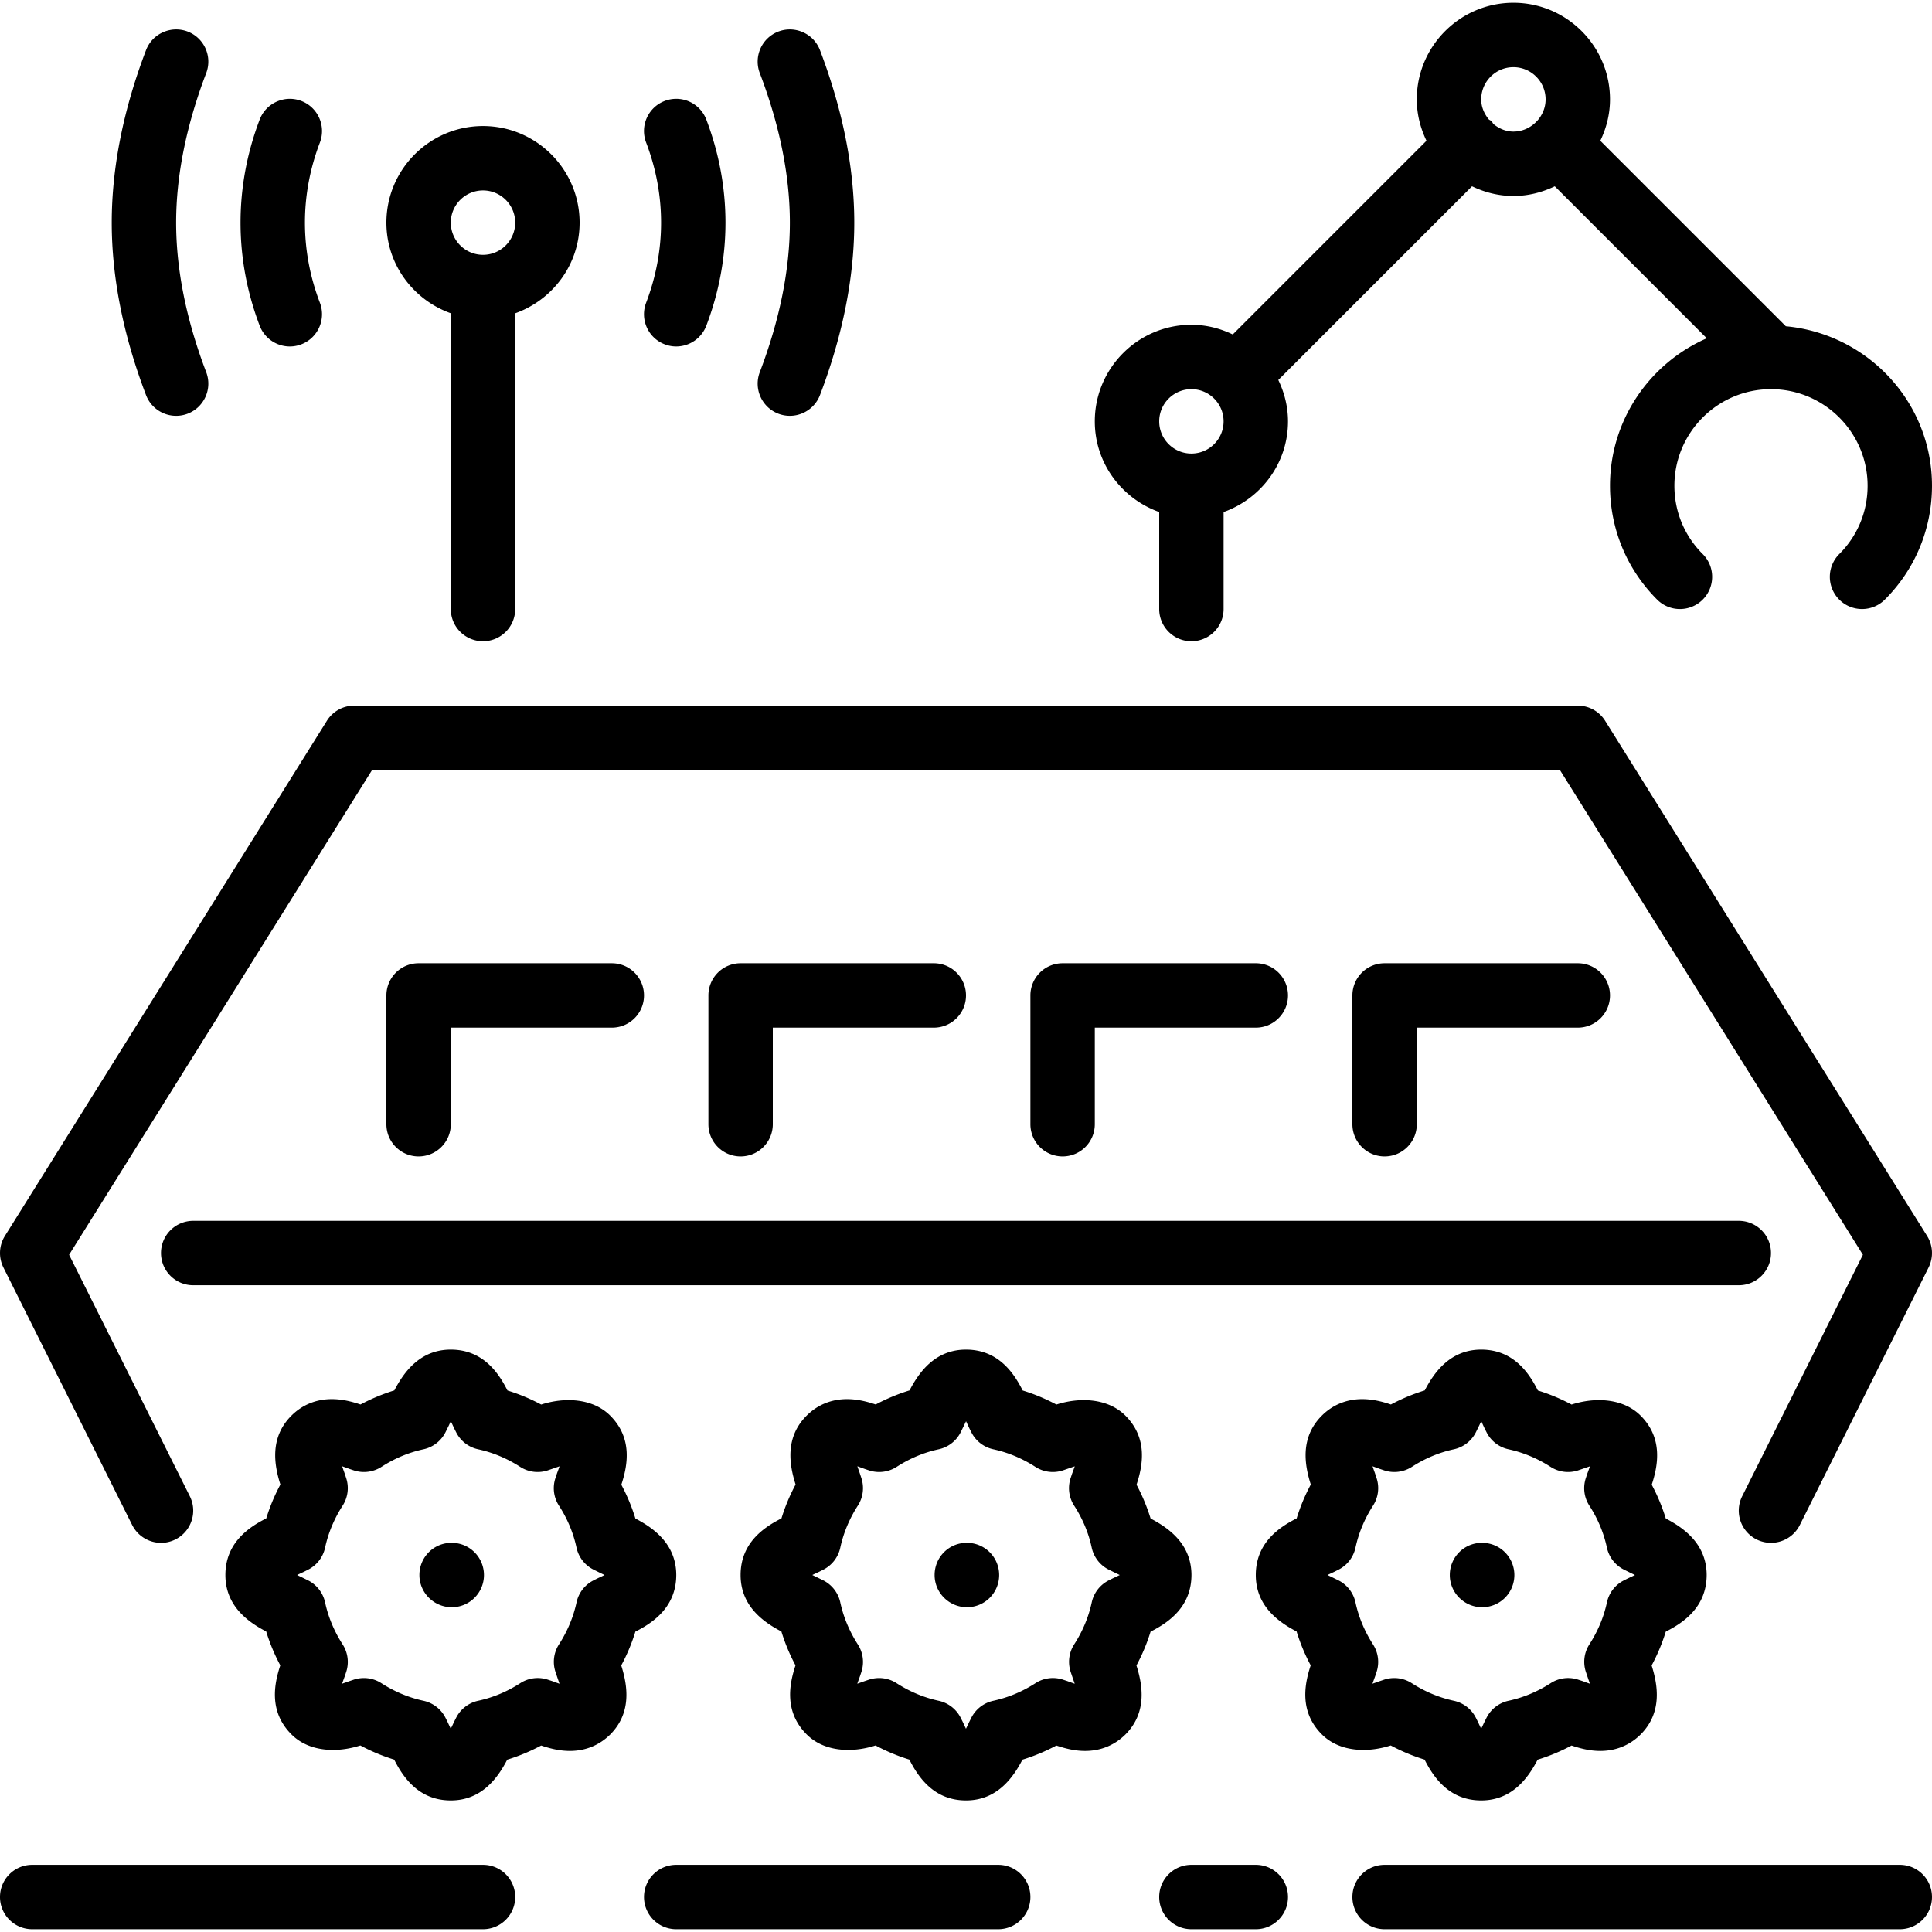 <svg xmlns="http://www.w3.org/2000/svg" viewBox="0 0 512 512"><path d="M46.677 110.199a8.63 8.63 0 0 0 3.038-.555c4.403-1.69 6.613-6.613 4.932-11.017-5.291-13.867-7.97-27.204-7.97-39.629 0-12.425 2.68-25.762 7.97-39.629 1.681-4.403-.529-9.327-4.932-11.017-4.369-1.655-9.335.521-11.017 4.941-6.033 15.812-9.088 31.189-9.088 45.705s3.055 29.892 9.088 45.705a8.537 8.537 0 0 0 7.979 5.496zM35.029 404.147c2.125 4.215 7.245 5.931 11.452 3.823 4.215-2.116 5.931-7.236 3.823-11.452l-31.991-63.991 80.29-128.461h314.795l80.29 128.461-31.991 63.991c-2.108 4.215-.393 9.335 3.823 11.452a8.554 8.554 0 0 0 3.806.896 8.54 8.54 0 0 0 7.646-4.719l34.133-68.267a8.562 8.562 0 0 0-.401-8.337L425.37 191.01a8.541 8.541 0 0 0-7.236-4.011H93.867a8.54 8.54 0 0 0-7.236 4.011L1.297 327.543a8.562 8.562 0 0 0-.401 8.337l34.133 68.267zM307.2 135.689V161.4c0 4.71 3.814 8.533 8.533 8.533s8.533-3.823 8.533-8.533v-25.702c9.907-3.541 17.067-12.919 17.067-24.03 0-3.942-.964-7.629-2.569-10.965l51.337-51.337c3.328 1.604 7.023 2.569 10.965 2.569s7.637-.964 10.965-2.569l40.286 40.286c-15.07 6.588-25.651 21.606-25.651 39.083 0 11.401 4.446 22.118 12.501 30.174 3.328 3.319 8.738 3.328 12.075-.009a8.543 8.543 0 0 0-.008-12.075c-4.838-4.821-7.501-11.247-7.501-18.091 0-14.114 11.486-25.6 25.6-25.6s25.6 11.486 25.6 25.6c0 6.844-2.662 13.269-7.501 18.091a8.542 8.542 0 0 0-.009 12.075 8.53 8.53 0 0 0 6.042 2.5 8.534 8.534 0 0 0 6.033-2.492c8.055-8.055 12.501-18.773 12.501-30.174 0-22.178-17.075-40.252-38.733-42.274l-49.169-49.161c1.604-3.336 2.569-7.023 2.569-10.965 0-14.114-11.486-25.6-25.6-25.6s-25.6 11.486-25.6 25.6c0 3.942.964 7.629 2.569 10.965l-51.337 51.337c-3.328-1.604-7.023-2.569-10.965-2.569-14.114 0-25.6 11.486-25.6 25.6 0 11.111 7.16 20.489 17.067 24.022zm93.867-117.888c4.71 0 8.533 3.831 8.533 8.533 0 2.261-.922 4.301-2.364 5.837-.06.051-.145.068-.205.128s-.077.137-.128.196c-1.527 1.451-3.567 2.372-5.837 2.372-2.039 0-3.84-.819-5.308-2.014-.188-.23-.264-.512-.486-.725-.213-.222-.495-.299-.725-.486-1.195-1.468-2.014-3.268-2.014-5.308 0-4.702 3.823-8.533 8.534-8.533zm-85.334 85.333c4.71 0 8.533 3.831 8.533 8.533s-3.823 8.533-8.533 8.533-8.533-3.831-8.533-8.533 3.823-8.533 8.533-8.533z"/><path d="M42.667 332.066a8.53 8.53 0 0 0 8.533 8.533h409.6c4.719 0 8.533-3.823 8.533-8.533s-3.814-8.533-8.533-8.533H51.2a8.53 8.53 0 0 0-8.533 8.533zM76.8 91.819a8.43 8.43 0 0 0 3.038-.563c4.412-1.681 6.613-6.613 4.941-11.017-2.637-6.886-3.968-14.037-3.968-21.239s1.331-14.353 3.968-21.24c1.672-4.403-.529-9.335-4.941-11.017-4.361-1.664-9.327.521-11.017 4.932-3.371 8.841-5.077 18.031-5.077 27.324 0 9.293 1.707 18.483 5.077 27.324a8.555 8.555 0 0 0 7.979 5.496zm99.371-.564a8.413 8.413 0 0 0 3.029.563 8.542 8.542 0 0 0 7.979-5.504c3.371-8.858 5.077-18.048 5.077-27.315 0-9.267-1.707-18.458-5.077-27.315a8.528 8.528 0 0 0-11.008-4.941c-4.412 1.673-6.622 6.605-4.949 11.008 2.637 6.912 3.968 14.063 3.968 21.248s-1.331 14.336-3.968 21.248c-1.673 4.404.537 9.336 4.949 11.008zm-56.704 206.678v-25.6h42.667c4.719 0 8.533-3.823 8.533-8.533s-3.814-8.533-8.533-8.533h-51.2a8.53 8.53 0 0 0-8.533 8.533v34.133c0 4.71 3.814 8.533 8.533 8.533s8.533-3.823 8.533-8.533zm86.826-188.288a8.547 8.547 0 0 0 11.008-4.94c6.033-15.838 9.088-31.224 9.088-45.705 0-14.481-3.055-29.867-9.088-45.705-1.673-4.403-6.63-6.605-11.008-4.941-4.412 1.681-6.622 6.613-4.941 11.017 5.291 13.892 7.97 27.23 7.97 39.629s-2.68 25.737-7.97 39.629c-1.68 4.402.53 9.335 4.941 11.016zm-86.826-26.624V161.4c0 4.71 3.814 8.533 8.533 8.533s8.533-3.823 8.533-8.533V83.03C146.44 79.489 153.6 70.111 153.6 59c0-14.114-11.486-25.6-25.6-25.6S102.4 44.886 102.4 59c0 11.11 7.159 20.488 17.067 24.021zM128 50.466c4.71 0 8.533 3.831 8.533 8.533s-3.823 8.533-8.533 8.533-8.533-3.831-8.533-8.533c0-4.701 3.823-8.533 8.533-8.533zm128.256 358.4h-.085c-4.71 0-8.491 3.823-8.491 8.533 0 4.71 3.866 8.533 8.576 8.533a8.536 8.536 0 0 0 8.533-8.533 8.536 8.536 0 0 0-8.533-8.533zm8.277 85.333H179.2c-4.719 0-8.533 3.823-8.533 8.533s3.814 8.533 8.533 8.533h85.333c4.719 0 8.533-3.823 8.533-8.533s-3.814-8.533-8.533-8.533zm68.267 0h-17.067c-4.719 0-8.533 3.823-8.533 8.533s3.814 8.533 8.533 8.533H332.8c4.719 0 8.533-3.823 8.533-8.533s-3.814-8.533-8.533-8.533z"/><path d="M315.75 417.374c-.034-8.286-6.153-12.51-10.829-14.95a50.547 50.547 0 0 0-3.729-8.96c1.638-4.975 3.089-12.279-2.953-18.313-4.702-4.685-12.211-4.89-18.287-2.927a49.987 49.987 0 0 0-8.934-3.729c-2.364-4.685-6.502-10.837-15.036-10.837-8.26.017-12.484 6.11-14.942 10.812a50.953 50.953 0 0 0-8.969 3.738c-2.253-.759-4.83-1.425-7.603-1.425-4.139 0-7.834 1.51-10.692 4.369-5.897 5.871-4.531 13.227-2.935 18.261a50.115 50.115 0 0 0-3.746 8.977c-4.668 2.355-10.829 6.494-10.829 15.01 0 8.269 6.11 12.501 10.812 14.959a50.081 50.081 0 0 0 3.738 8.977c-1.638 4.966-3.081 12.262 2.953 18.295 4.693 4.702 12.151 4.915 18.261 2.935a50.2 50.2 0 0 0 8.96 3.746c2.364 4.651 6.494 10.82 15.01 10.82 8.277 0 12.501-6.093 14.959-10.803a50.55 50.55 0 0 0 8.986-3.746c2.261.76 4.838 1.434 7.603 1.434 4.139 0 7.825-1.502 10.735-4.395 5.837-5.897 4.471-13.227 2.884-18.261a49.65 49.65 0 0 0 3.746-8.96c4.659-2.355 10.82-6.494 10.837-15.027zm-20.881.913l-1.015.512a8.55 8.55 0 0 0-4.531 5.837c-.836 3.9-2.406 7.654-4.668 11.162a8.546 8.546 0 0 0-.905 7.313l.64 1.894c.128.35.273.777.418 1.203a70.974 70.974 0 0 1-1.963-.708l-1.118-.367a8.516 8.516 0 0 0-7.313.922c-3.499 2.253-7.253 3.823-11.179 4.668a8.58 8.58 0 0 0-5.837 4.531l-.503.998c-.017.043-.358.751-.375.794-.154.324-.341.7-.529 1.092-.29-.606-.597-1.263-.887-1.886l-.503-.998a8.573 8.573 0 0 0-5.837-4.531c-3.917-.845-7.671-2.415-11.17-4.668a8.543 8.543 0 0 0-4.617-1.357c-.913 0-1.826.145-2.714.435l-1.109.375c-.034.009-.768.273-.811.29-.35.12-.742.256-1.152.401.222-.649.478-1.34.717-1.997l.367-1.109a8.546 8.546 0 0 0-.93-7.287c-2.244-3.49-3.823-7.253-4.668-11.187a8.568 8.568 0 0 0-4.531-5.82l-1.766-.87a56.092 56.092 0 0 1-1.109-.538c.606-.299 1.254-.597 1.877-.888l.998-.503a8.562 8.562 0 0 0 4.531-5.82c.845-3.934 2.423-7.706 4.668-11.187a8.536 8.536 0 0 0 .93-7.279l-.367-1.118c-.017-.06-.273-.785-.299-.845-.119-.341-.256-.751-.401-1.169.614.213 1.28.461 1.946.7l1.109.375a8.605 8.605 0 0 0 7.347-.913c3.482-2.253 7.236-3.823 11.153-4.668a8.554 8.554 0 0 0 5.845-4.548l.853-1.741c.162-.333.35-.734.555-1.135.29.614.597 1.271.887 1.903l.512 1.007a8.531 8.531 0 0 0 5.828 4.514c3.9.845 7.646 2.406 11.145 4.659a8.526 8.526 0 0 0 7.33.922l1.886-.649c.367-.128.785-.273 1.212-.418-.213.64-.469 1.323-.708 1.963l-.375 1.135a8.516 8.516 0 0 0 .922 7.313c2.253 3.482 3.823 7.228 4.659 11.145a8.538 8.538 0 0 0 4.531 5.828l1.758.87c.333.162.742.35 1.143.555-.605.299-1.254.598-1.877.888zm97.92 7.646a8.536 8.536 0 0 0 8.533-8.533 8.536 8.536 0 0 0-8.533-8.533h-.085c-4.71 0-8.491 3.823-8.491 8.533 0 4.71 3.866 8.533 8.576 8.533zm110.678 68.266H366.933c-4.719 0-8.533 3.823-8.533 8.533s3.814 8.533 8.533 8.533h136.533c4.719 0 8.533-3.823 8.533-8.533s-3.813-8.533-8.532-8.533z"/><path d="M368.563 462.566a50.2 50.2 0 0 0 8.96 3.746c2.364 4.651 6.494 10.82 15.01 10.82 8.277 0 12.501-6.093 14.959-10.803a50.55 50.55 0 0 0 8.986-3.746c2.261.76 4.838 1.434 7.603 1.434 4.139 0 7.825-1.502 10.735-4.395 5.837-5.897 4.471-13.227 2.884-18.261a49.65 49.65 0 0 0 3.746-8.96c4.659-2.355 10.82-6.494 10.837-15.027-.034-8.286-6.153-12.51-10.829-14.95a50.547 50.547 0 0 0-3.729-8.96c1.638-4.975 3.089-12.279-2.953-18.313-4.702-4.685-12.203-4.89-18.287-2.927a49.987 49.987 0 0 0-8.934-3.729c-2.364-4.685-6.502-10.837-15.036-10.837-8.26.017-12.484 6.11-14.942 10.812a50.953 50.953 0 0 0-8.969 3.738c-2.253-.759-4.83-1.425-7.603-1.425-4.139 0-7.834 1.51-10.692 4.369-5.897 5.871-4.531 13.227-2.935 18.261a50.188 50.188 0 0 0-3.746 8.977c-4.668 2.355-10.829 6.494-10.829 15.01 0 8.269 6.11 12.501 10.812 14.959a50.081 50.081 0 0 0 3.738 8.977c-1.638 4.966-3.081 12.262 2.953 18.295 4.693 4.702 12.16 4.915 18.261 2.935zm-13.883-43.767l-1.766-.87a56.092 56.092 0 0 1-1.109-.538c.606-.299 1.254-.597 1.877-.888l.998-.503a8.562 8.562 0 0 0 4.531-5.82c.845-3.934 2.423-7.706 4.668-11.187a8.536 8.536 0 0 0 .93-7.279l-.367-1.118c-.017-.06-.273-.785-.299-.845-.119-.341-.256-.751-.401-1.169.614.213 1.28.461 1.946.7l1.109.375a8.605 8.605 0 0 0 7.347-.913c3.482-2.253 7.236-3.823 11.153-4.668a8.554 8.554 0 0 0 5.845-4.548l.853-1.741c.162-.333.35-.734.555-1.135.29.614.597 1.271.887 1.903l.512 1.007a8.531 8.531 0 0 0 5.828 4.514c3.9.845 7.646 2.406 11.145 4.659a8.526 8.526 0 0 0 7.33.922l1.886-.649c.367-.128.785-.273 1.212-.418-.213.64-.469 1.323-.708 1.963l-.375 1.135a8.516 8.516 0 0 0 .922 7.313c2.253 3.482 3.823 7.228 4.659 11.145a8.538 8.538 0 0 0 4.531 5.828l1.758.87c.333.162.742.35 1.143.555-.606.299-1.254.597-1.877.888l-1.016.512a8.55 8.55 0 0 0-4.531 5.837c-.836 3.9-2.406 7.654-4.668 11.162a8.546 8.546 0 0 0-.905 7.313l.64 1.894c.128.35.273.777.418 1.203a70.974 70.974 0 0 1-1.963-.708l-1.118-.367a8.52 8.52 0 0 0-7.313.922c-3.499 2.253-7.253 3.823-11.179 4.668a8.58 8.58 0 0 0-5.837 4.531l-.504.998c-.017.043-.358.751-.375.794-.154.324-.341.7-.529 1.092-.29-.606-.597-1.263-.888-1.886l-.503-.998a8.57 8.57 0 0 0-5.837-4.531c-3.917-.845-7.672-2.415-11.17-4.668a8.543 8.543 0 0 0-4.617-1.357c-.913 0-1.826.145-2.714.435l-1.109.375c-.034.009-.768.273-.811.29-.35.12-.742.256-1.152.401.222-.649.478-1.34.717-1.997l.367-1.109a8.546 8.546 0 0 0-.93-7.287c-2.244-3.49-3.823-7.253-4.668-11.187a8.553 8.553 0 0 0-4.528-5.82zM204.8 297.933v-25.6h42.667c4.719 0 8.533-3.823 8.533-8.533s-3.814-8.533-8.533-8.533h-51.2a8.53 8.53 0 0 0-8.533 8.533v34.133c0 4.71 3.814 8.533 8.533 8.533s8.533-3.823 8.533-8.533zm-25.583 119.441c-.034-8.286-6.153-12.51-10.829-14.95a50.547 50.547 0 0 0-3.729-8.96c1.638-4.975 3.089-12.279-2.953-18.313-4.693-4.685-12.211-4.89-18.287-2.927a49.987 49.987 0 0 0-8.934-3.729c-2.364-4.685-6.502-10.837-15.036-10.837-8.26.017-12.484 6.11-14.942 10.812a50.953 50.953 0 0 0-8.969 3.738c-2.253-.759-4.83-1.425-7.603-1.425-4.139 0-7.834 1.51-10.692 4.369-5.896 5.871-4.531 13.227-2.935 18.261a50.115 50.115 0 0 0-3.746 8.977c-4.668 2.355-10.829 6.494-10.829 15.01 0 8.269 6.11 12.501 10.812 14.959a50.081 50.081 0 0 0 3.738 8.977c-1.638 4.966-3.081 12.262 2.953 18.295 4.693 4.702 12.151 4.915 18.261 2.935a50.2 50.2 0 0 0 8.96 3.746c2.364 4.651 6.494 10.82 15.01 10.82 8.277 0 12.501-6.093 14.959-10.803a50.55 50.55 0 0 0 8.986-3.746c2.261.76 4.838 1.434 7.603 1.434 4.139 0 7.825-1.502 10.735-4.395 5.837-5.897 4.471-13.227 2.884-18.261a49.65 49.65 0 0 0 3.746-8.96c4.659-2.355 10.82-6.494 10.837-15.027zm-20.881.913l-1.015.512a8.55 8.55 0 0 0-4.531 5.837c-.836 3.9-2.406 7.654-4.668 11.162a8.542 8.542 0 0 0-.904 7.313l.64 1.894c.128.35.273.777.418 1.203a70.974 70.974 0 0 1-1.963-.708l-1.118-.367a8.516 8.516 0 0 0-7.313.922c-3.499 2.253-7.253 3.823-11.179 4.668a8.58 8.58 0 0 0-5.837 4.531l-.503.998c-.017.043-.358.751-.375.794-.154.324-.341.7-.529 1.092-.29-.606-.597-1.263-.887-1.886l-.503-.998a8.573 8.573 0 0 0-5.837-4.531c-3.917-.845-7.671-2.415-11.17-4.668a8.543 8.543 0 0 0-4.617-1.357c-.913 0-1.826.145-2.714.435l-1.109.375c-.034.009-.768.273-.811.29-.35.12-.742.256-1.152.401.222-.649.478-1.34.717-1.997l.367-1.109a8.546 8.546 0 0 0-.93-7.287c-2.244-3.49-3.823-7.253-4.668-11.187a8.568 8.568 0 0 0-4.531-5.82l-1.766-.87a56.092 56.092 0 0 1-1.109-.538c.606-.299 1.254-.597 1.877-.888l.997-.503a8.562 8.562 0 0 0 4.531-5.82c.845-3.934 2.423-7.706 4.668-11.187a8.536 8.536 0 0 0 .93-7.279l-.367-1.118c-.017-.06-.273-.785-.299-.845-.12-.341-.256-.751-.401-1.169.614.213 1.28.461 1.946.7l1.109.375a8.605 8.605 0 0 0 7.347-.913c3.482-2.253 7.236-3.823 11.153-4.668a8.554 8.554 0 0 0 5.845-4.548l.862-1.741c.154-.333.341-.734.546-1.135.29.614.597 1.271.887 1.903l.512 1.007a8.531 8.531 0 0 0 5.828 4.514c3.9.845 7.646 2.406 11.145 4.659a8.525 8.525 0 0 0 7.33.922l1.886-.649c.367-.128.785-.273 1.212-.418-.213.64-.469 1.323-.708 1.963l-.375 1.135a8.516 8.516 0 0 0 .922 7.313c2.253 3.482 3.823 7.228 4.659 11.145a8.538 8.538 0 0 0 4.531 5.828l1.758.87c.333.162.742.35 1.143.555-.606.299-1.254.598-1.877.888zm131.797-120.354v-25.6H332.8c4.719 0 8.533-3.823 8.533-8.533s-3.814-8.533-8.533-8.533h-51.2a8.53 8.53 0 0 0-8.533 8.533v34.133a8.53 8.53 0 0 0 8.533 8.533 8.53 8.53 0 0 0 8.533-8.533zm85.334 0v-25.6h42.667c4.719 0 8.533-3.823 8.533-8.533s-3.814-8.533-8.533-8.533h-51.2a8.53 8.53 0 0 0-8.533 8.533v34.133c0 4.71 3.814 8.533 8.533 8.533s8.533-3.823 8.533-8.533z"/><path d="M119.723 408.866h-.085c-4.71 0-8.491 3.823-8.491 8.533 0 4.71 3.866 8.533 8.576 8.533s8.533-3.823 8.533-8.533a8.536 8.536 0 0 0-8.533-8.533zM128 494.199H8.533c-4.719 0-8.533 3.823-8.533 8.533s3.814 8.533 8.533 8.533H128c4.719 0 8.533-3.823 8.533-8.533s-3.814-8.533-8.533-8.533z"/></svg>